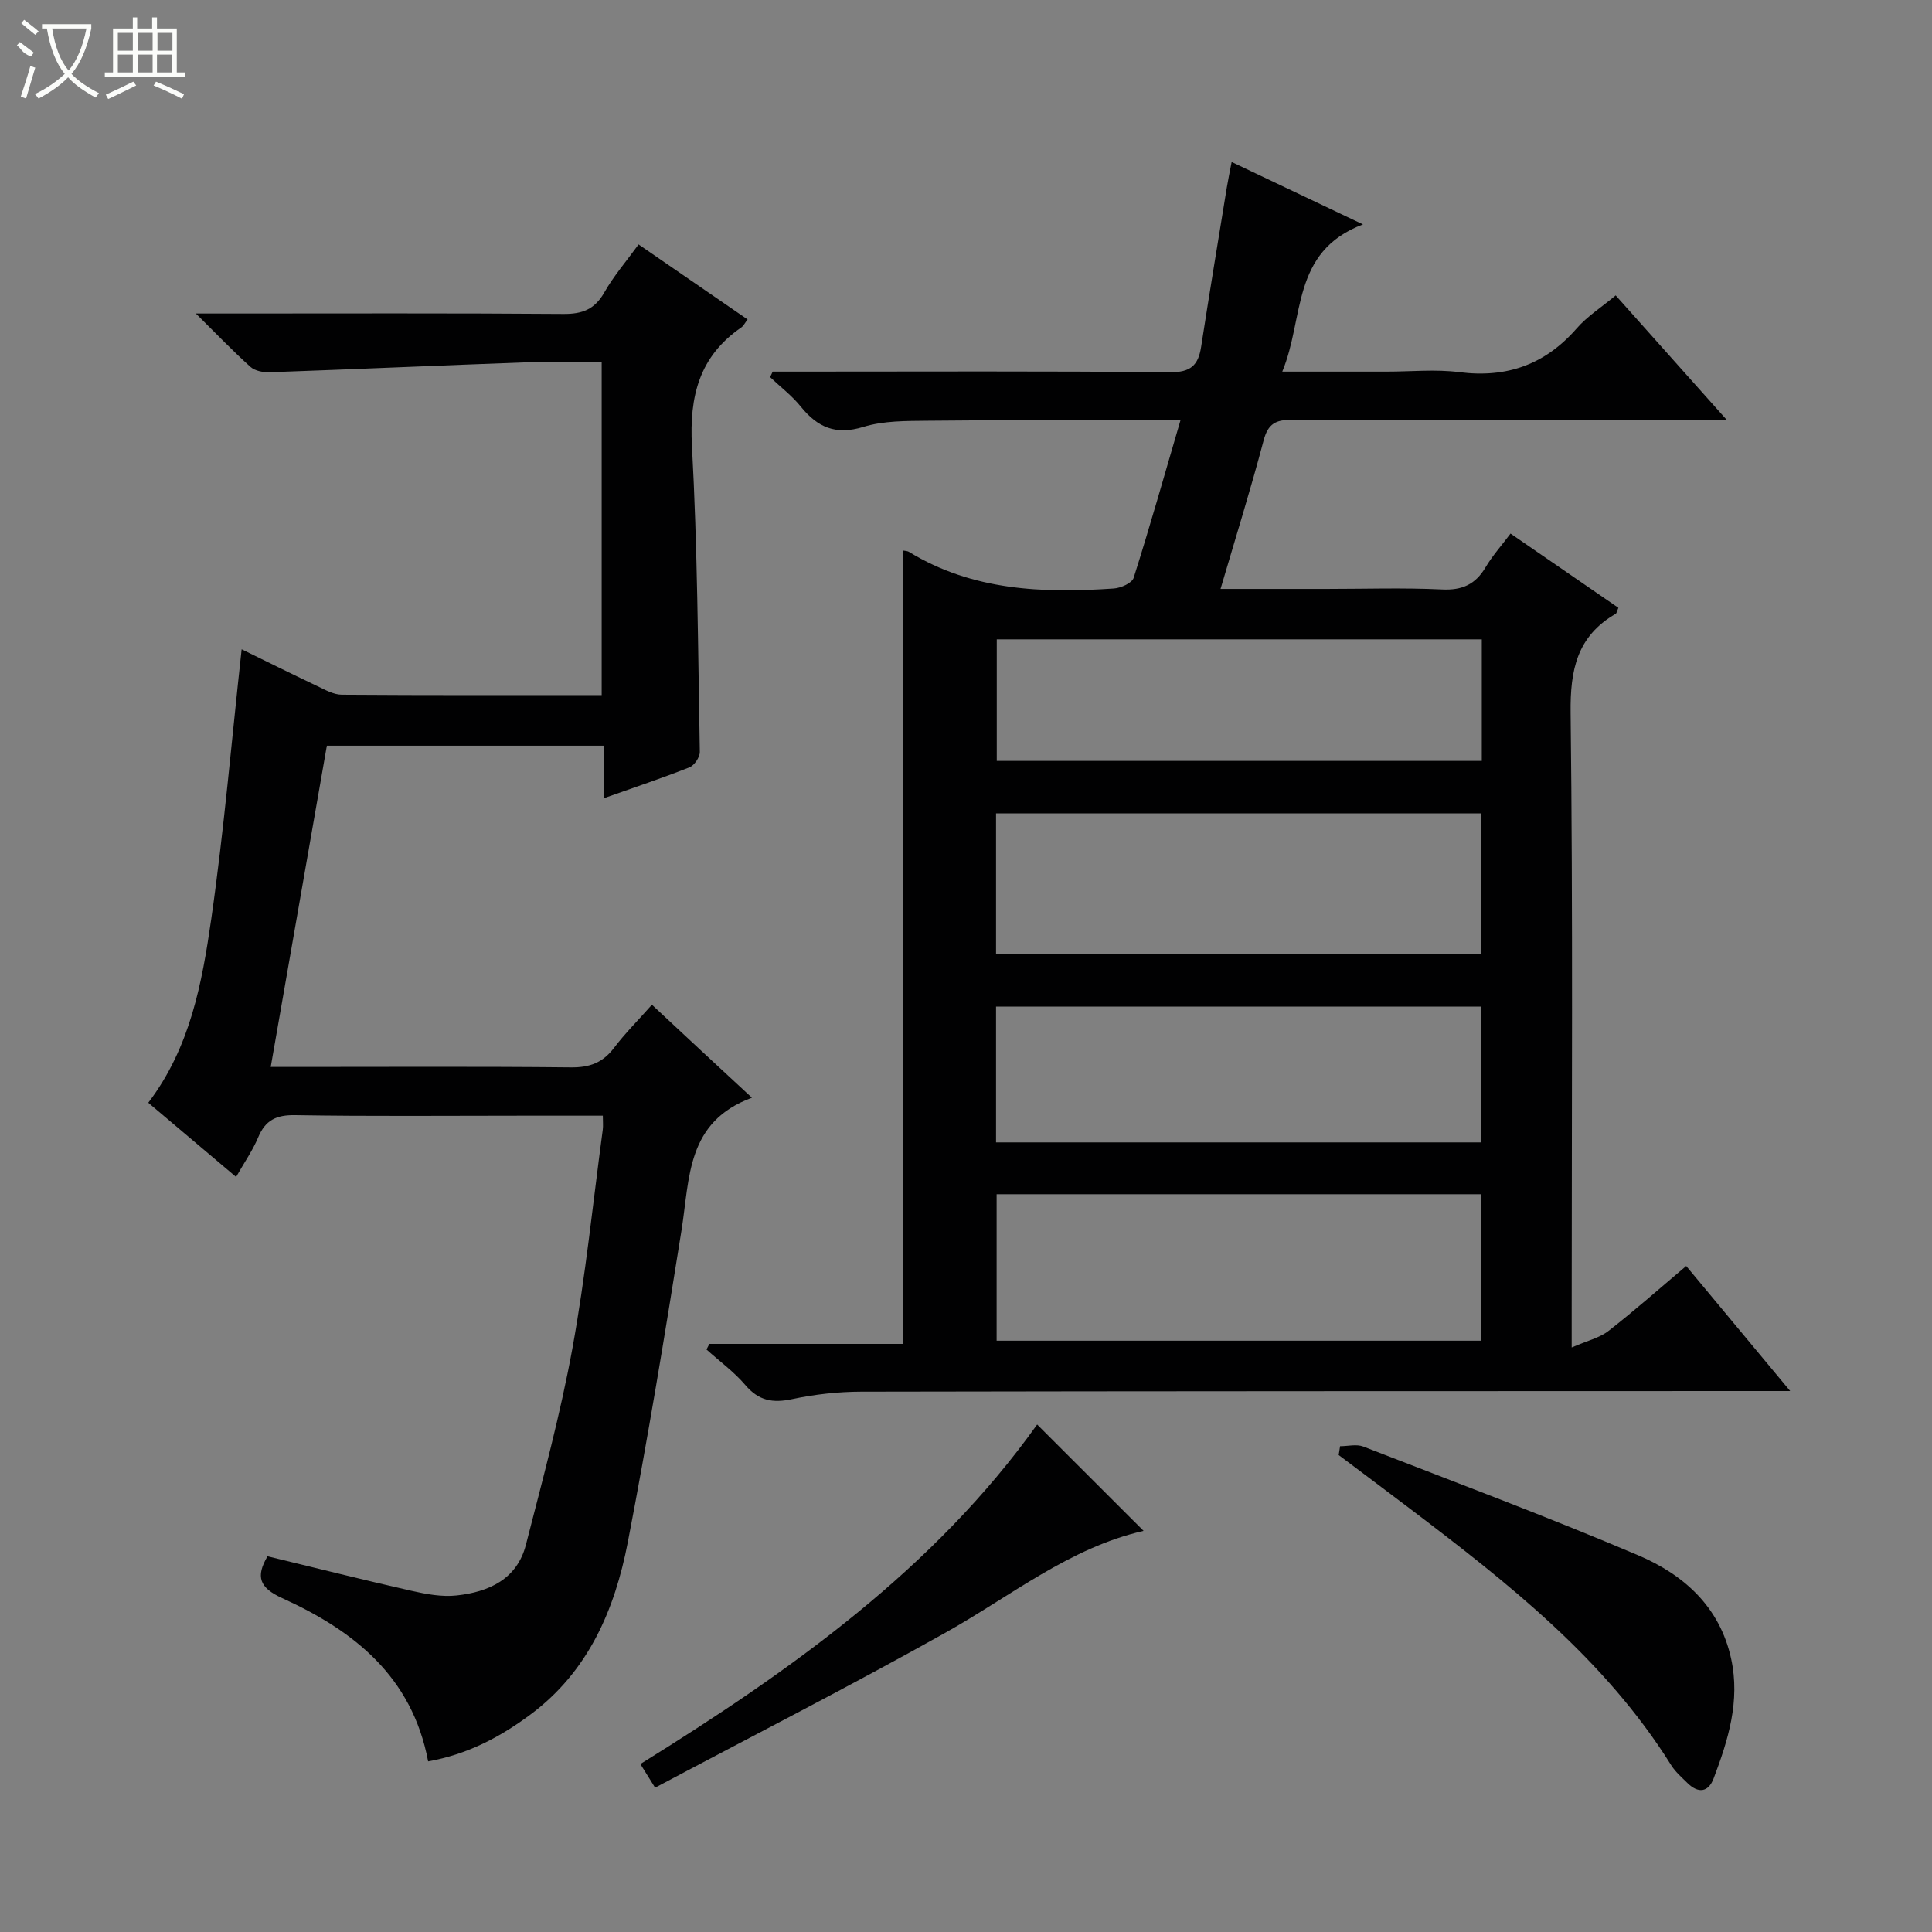 <svg enable-background="new 0 0 400 400" viewBox="0 0 400 400" xmlns="http://www.w3.org/2000/svg"><rect x="0" y="0" width="400" height="400" fill="#808080" stroke="none"/><g fill="#010102"><path d="m186.96 113.98c.3.07.85.05 1.25.29 13.15 8.04 27.66 8.57 42.4 7.57 1.46-.1 3.75-1.12 4.1-2.2 3.35-10.57 6.37-21.26 9.7-32.64-3.48 0-6.4 0-9.32 0-14.33.02-28.66-.05-42.99.11-4.48.05-9.16-.01-13.36 1.28-5.71 1.75-9.47.1-12.95-4.21-1.83-2.27-4.22-4.08-6.35-6.1.18-.38.36-.76.54-1.14h5.22c25.66 0 51.33-.13 76.99.13 4.3.04 5.89-1.4 6.49-5.26 1.7-10.99 3.52-21.96 5.31-32.94.26-1.6.6-3.19 1.01-5.33 8.96 4.26 17.45 8.29 27.19 12.92-14.96 5.65-12.08 19.37-16.71 30.48h21.67c5 0 10.06-.52 14.98.11 9.86 1.26 17.8-1.59 24.33-9.08 2.15-2.47 5.04-4.3 8.05-6.81 7.49 8.39 14.86 16.65 23.05 25.84-2.67 0-4.37 0-6.08 0-28 0-55.99.06-83.99-.08-3.38-.02-4.95.8-5.87 4.26-2.66 10.08-5.77 20.04-8.92 30.75h21.88c8 0 16.01-.27 23.99.11 4.18.2 6.91-1.06 9-4.59 1.41-2.38 3.3-4.49 5.17-6.98 7.69 5.29 15.04 10.35 22.33 15.37-.31.7-.35 1.11-.56 1.24-8.01 4.64-9.44 11.61-9.33 20.52.49 41.32.22 82.65.22 123.98v7.4c3.21-1.4 5.76-1.97 7.63-3.43 5.36-4.17 10.45-8.69 16.08-13.44 7.11 8.54 13.94 16.76 21.53 25.89-2.83 0-4.59 0-6.34 0-61.99.02-123.98.01-185.97.13-4.79.01-9.66.55-14.35 1.55-4 .85-6.9.33-9.65-2.9-2.34-2.75-5.35-4.94-8.06-7.38.2-.39.4-.78.6-1.16h40.08c.01-55.05.01-109.54.01-164.26zm19.38 133.27v30.33h100.33c0-10.27 0-20.18 0-30.33-33.48 0-66.7 0-100.33 0zm-.12-49.73h100.39c0-10 0-19.57 0-29.12-33.65 0-66.98 0-100.39 0zm0 39h100.4c0-9.66 0-18.91 0-28.12-33.65 0-66.98 0-100.4 0zm100.57-104.15c-33.78 0-67.1 0-100.42 0v25.17h100.42c0-8.51 0-16.63 0-25.17z"/><path d="m155.68 227.27c-13.58 4.98-12.86 16.63-14.57 27.38-3.44 21.61-6.99 43.22-11.14 64.7-2.7 13.94-8.17 26.72-20.15 35.63-6.31 4.69-13.07 8.26-21.18 9.69-3.35-17.66-15.47-27.09-30.2-33.79-4.75-2.16-5.54-4.44-3.05-8.67 9.9 2.4 19.82 4.89 29.8 7.15 3.05.69 6.31 1.3 9.36.96 6.62-.72 12.49-3.34 14.33-10.48 3.46-13.48 7.12-26.95 9.62-40.62 2.74-15 4.26-30.23 6.3-45.36.1-.78.01-1.58.01-2.87-5.79 0-11.25 0-16.71 0-15.66 0-31.33.15-46.98-.11-3.91-.07-6.17 1.02-7.67 4.6-1.13 2.7-2.85 5.16-4.57 8.19-6.32-5.34-12.22-10.33-18.18-15.36 8.7-11.45 11.13-24.8 13.04-38.05 2.64-18.39 4.21-36.94 6.29-55.83 4.83 2.36 10.22 5.04 15.66 7.62 1.62.77 3.36 1.77 5.06 1.78 17.81.13 35.62.08 53.82.08 0-22.98 0-45.67 0-68.93-5.18 0-10.3-.16-15.41.03-17.77.64-35.53 1.43-53.3 2.06-1.34.05-3.07-.27-4-1.11-3.55-3.18-6.86-6.64-11.31-11.05h6.63c23.16 0 46.32-.09 69.48.09 3.91.03 6.46-.95 8.45-4.44 1.95-3.43 4.57-6.47 7.1-9.95 7.65 5.27 15.01 10.33 22.57 15.53-.56.72-.84 1.34-1.31 1.66-8.7 5.99-10.77 14.25-10.21 24.53 1.15 21.08 1.25 42.22 1.63 63.34.02 1.09-1.13 2.8-2.15 3.2-5.66 2.24-11.45 4.17-17.63 6.36 0-3.84 0-7.13 0-10.84-19.18 0-38.07 0-57.44 0-3.81 21.82-7.66 43.83-11.62 66.51h5.68c18.83 0 37.66-.11 56.48.09 3.85.04 6.58-.96 8.9-4.02 2.29-3.02 5-5.72 7.86-8.95 6.73 6.3 13.25 12.34 20.71 19.25z"/><path d="m277.45 299.42c1.61 0 3.4-.47 4.8.07 19.03 7.38 38.15 14.54 56.93 22.52 9.41 4 16.9 10.65 19.24 21.45 1.89 8.7-.61 16.78-3.63 24.74-1.1 2.91-3.2 3.14-5.42.96-1.18-1.17-2.49-2.3-3.36-3.68-13.8-22.09-33.87-37.78-54.2-53.21-4.87-3.69-9.76-7.35-14.65-11.02.1-.61.2-1.22.29-1.83z"/><path d="m135.63 370.12c-1.49-2.4-2.17-3.49-3.05-4.9 31.22-19.38 60.82-40.39 82.15-70.29 7.48 7.47 14.73 14.72 22.04 22.02-15.29 3.46-27.52 13.52-41.08 21.11-19.67 11.02-39.77 21.28-60.06 32.06z"/></g><path d="m6.4 11.7c-2-.8-1.9-1.6-2.9-2.3l.6-.7c.9.7 1.9 1.4 2.9 2.2zm-2.1 8.3c.7-2.1 1.4-4.2 2-6.4.2.1.6.3 1 .4-.7 2.3-1.3 4.4-1.9 6.4zm3-12.8c-1.1-.9-2.1-1.7-2.9-2.4l.6-.7c1 .8 2 1.5 3 2.4zm1.4-1.3v-.9h10.2v.9c-.9 4.2-2.3 7.3-4.1 9.4 1.3 1.4 3.2 2.7 5.7 4-.2.2-.4.5-.7.9-2.5-1.4-4.4-2.7-5.7-4.2-1.4 1.5-3.5 3-6.1 4.4 0 0 0 0-.1-.1-.3-.4-.5-.7-.7-.8 2.7-1.3 4.7-2.8 6.2-4.2-1.8-2.2-3-5.3-3.7-9.4zm9.2 0h-7.1c.6 3.8 1.7 6.7 3.4 8.7 1.7-2 2.9-4.8 3.7-8.7z" fill="#fbfcfa"/><path d="m31.6 3.6h.9v2.3h4.1v9.1h1.7v.9h-16.6v-.9h1.7v-9.1h4.1v-2.3h.9v2.3h3.1v-2.3zm-4 13.3.6.8c-1.9.9-3.8 1.9-5.8 2.8-.2-.3-.3-.6-.5-.9 2-.9 3.9-1.8 5.7-2.7zm-3.2-10.1v3.7h3.1v-3.7zm0 4.5v3.7h3.1v-3.7zm4.1-4.5v3.7h3.1v-3.7zm0 4.5v3.7h3.1v-3.7zm9.1 9.1c-2.1-1.1-4.1-2-5.8-2.7l.5-.8c2.2.9 4.1 1.8 5.8 2.6l-.4.9zm-1.9-13.6h-3.1v3.7h3.1zm-3.2 4.5v3.7h3.1v-3.7z" fill="#fbfcfa"/></svg>